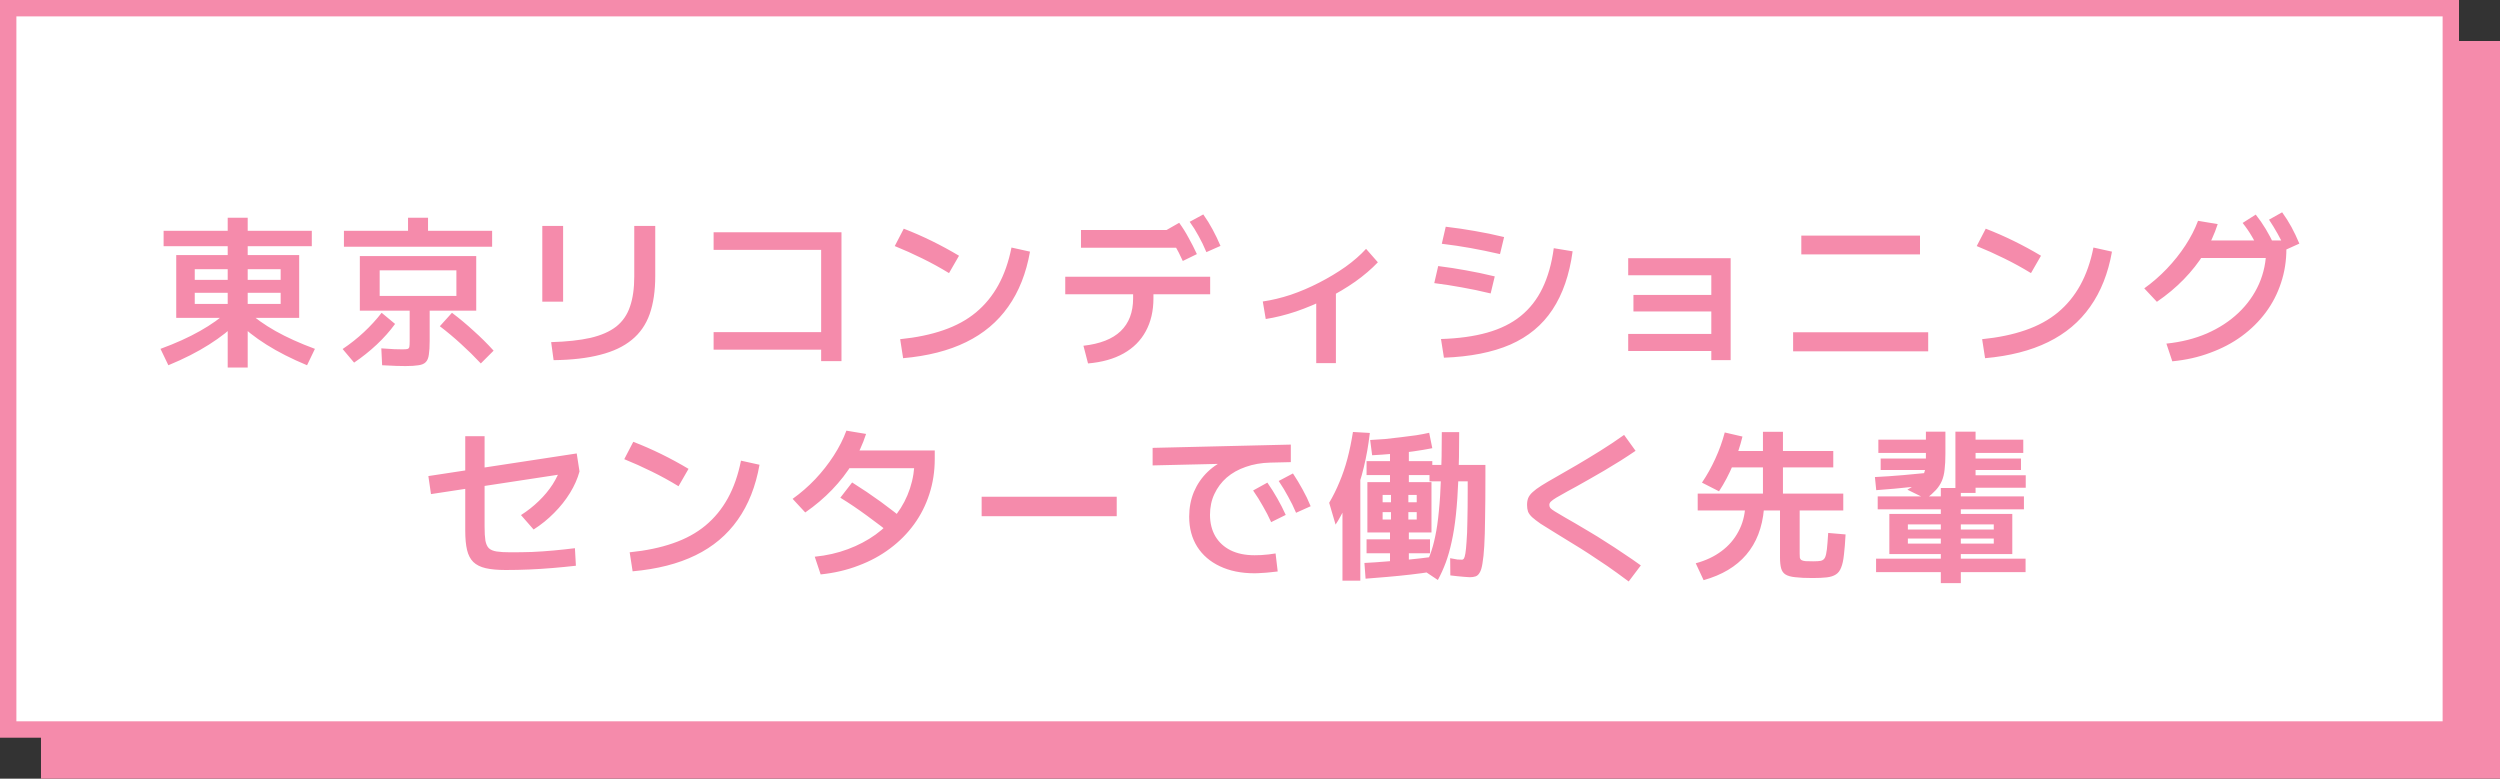 <svg xmlns="http://www.w3.org/2000/svg" width="305" height="95" viewBox="0 0 305 95" fill="none"><rect x="0" y="0" width="305" height="95" fill="#333333" stroke="none"/><rect x="5" y="5" width="300" height="90" fill="#F58BAB"></rect><rect x="1" y="1" width="298" height="88" fill="white" stroke="#F58BAB" stroke-width="2"></rect><path d="M27.78 44.84V35.72H23.76V34.14H27.78V30.04H19.96V28.16H27.78V26.56H30.22V28.16H38.04V30.04H30.22V34.14H34.24V32.84H23.76V38.78H21.5V31.12H36.5V38.78H23.76V37.08H34.24V35.72H30.22V44.84H27.78ZM20.54 44.56L19.58 42.56C21.433 41.88 23.04 41.153 24.4 40.38C25.773 39.607 26.907 38.8 27.8 37.96L29 39.28C28.08 40.227 26.913 41.147 25.5 42.04C24.1 42.933 22.447 43.773 20.54 44.56ZM37.46 44.56C35.567 43.773 33.913 42.933 32.5 42.04C31.087 41.147 29.92 40.227 29 39.28L30.2 37.96C31.107 38.8 32.24 39.607 33.6 40.38C34.973 41.153 36.58 41.88 38.42 42.56L37.46 44.56ZM49.46 44.66C49.167 44.66 48.8 44.653 48.36 44.64C47.92 44.627 47.34 44.6 46.62 44.56L46.52 42.5C47.187 42.54 47.713 42.573 48.1 42.6C48.5 42.613 48.82 42.62 49.06 42.62C49.367 42.62 49.58 42.607 49.7 42.58C49.833 42.54 49.913 42.453 49.94 42.32C49.967 42.173 49.98 41.94 49.98 41.62V37.9H46.32V36.1H55.68V32.98H46.32V37.9H43.9V31.24H58.1V37.9H52.42V41.58C52.42 42.287 52.387 42.847 52.32 43.26C52.267 43.673 52.14 43.98 51.94 44.18C51.753 44.38 51.46 44.507 51.06 44.56C50.66 44.627 50.127 44.66 49.46 44.66ZM43.2 44.24L41.8 42.58C42.733 41.953 43.6 41.267 44.4 40.52C45.213 39.76 45.933 38.973 46.56 38.16L48.2 39.52C47.56 40.4 46.813 41.24 45.96 42.04C45.107 42.84 44.187 43.573 43.2 44.24ZM58.66 44.34C57.887 43.513 57.08 42.72 56.24 41.96C55.413 41.2 54.553 40.48 53.66 39.8L55.14 38.16C56.06 38.853 56.94 39.587 57.78 40.36C58.633 41.12 59.447 41.927 60.22 42.78L58.66 44.34ZM41.96 30.1V28.16H49.78V26.56H52.22V28.16H60.04V30.1H41.96ZM67.24 41.74C69.133 41.687 70.733 41.513 72.04 41.22C73.347 40.913 74.393 40.453 75.18 39.84C75.967 39.213 76.527 38.4 76.86 37.4C77.207 36.4 77.38 35.18 77.38 33.74V27.56H79.94V33.68C79.94 35.48 79.713 37.027 79.26 38.32C78.807 39.6 78.08 40.647 77.08 41.46C76.093 42.273 74.813 42.88 73.24 43.28C71.667 43.693 69.767 43.913 67.54 43.94L67.24 41.74ZM66.16 36.8V27.56H68.7V36.8H66.16ZM100.18 44.06V42.66H87.06V40.52H100.18V30.48H87.06V28.34H102.66V44.06H100.18ZM109.82 41.38C111.807 41.18 113.567 40.813 115.1 40.28C116.647 39.747 117.967 39.027 119.06 38.12C120.167 37.2 121.08 36.087 121.8 34.78C122.52 33.473 123.053 31.947 123.4 30.2L125.66 30.7C125.193 33.34 124.307 35.58 123 37.42C121.707 39.26 119.993 40.7 117.86 41.74C115.74 42.78 113.18 43.433 110.18 43.7L109.82 41.38ZM115.78 33.32C114.713 32.667 113.62 32.067 112.5 31.52C111.393 30.973 110.28 30.473 109.16 30.02L110.26 27.9C112.54 28.78 114.787 29.88 117 31.2L115.78 33.32ZM132.18 42.18C134.207 41.953 135.72 41.36 136.72 40.4C137.733 39.427 138.24 38.093 138.24 36.4V35.9H129.96V33.76H147.64V35.9H140.72V36.4C140.72 37.933 140.407 39.273 139.78 40.42C139.167 41.553 138.267 42.453 137.08 43.12C135.893 43.787 134.447 44.193 132.74 44.34L132.18 42.18ZM131.88 30.22V28.06H144.12V30.22H131.88ZM144.3 31.84C143.967 31.107 143.633 30.453 143.3 29.88C142.967 29.293 142.593 28.713 142.18 28.14L143.86 27.18C144.287 27.767 144.667 28.373 145 29C145.347 29.613 145.687 30.28 146.02 31L144.3 31.84ZM147.18 30.76C146.873 30.027 146.553 29.367 146.22 28.78C145.9 28.18 145.54 27.607 145.14 27.06L146.8 26.16C147.227 26.76 147.607 27.373 147.94 28C148.273 28.613 148.593 29.28 148.9 30L147.18 30.76ZM154.06 36.78C155.167 36.62 156.307 36.347 157.48 35.96C158.653 35.56 159.807 35.067 160.94 34.48C162.087 33.893 163.153 33.253 164.14 32.56C165.127 31.853 165.967 31.12 166.66 30.36L168.1 32C167.327 32.813 166.407 33.6 165.34 34.36C164.273 35.107 163.12 35.793 161.88 36.42C160.653 37.033 159.4 37.56 158.12 38C156.84 38.427 155.607 38.733 154.42 38.92L154.06 36.78ZM160.58 44.3V35.12H162.98V44.3H160.58ZM175.8 41.36C177.96 41.293 179.84 41.033 181.44 40.58C183.053 40.127 184.413 39.453 185.52 38.56C186.64 37.653 187.527 36.52 188.18 35.16C188.847 33.787 189.307 32.16 189.56 30.28L191.86 30.66C191.473 33.513 190.653 35.887 189.4 37.78C188.16 39.66 186.447 41.08 184.26 42.04C182.073 42.987 179.373 43.52 176.16 43.64L175.8 41.36ZM181.86 35.8C180.593 35.493 179.42 35.247 178.34 35.06C177.26 34.86 176.14 34.687 174.98 34.54L175.46 32.46C176.633 32.607 177.76 32.78 178.84 32.98C179.92 33.167 181.093 33.413 182.36 33.72L181.86 35.8ZM183 31C181.72 30.707 180.52 30.46 179.4 30.26C178.293 30.06 177.127 29.887 175.9 29.74L176.38 27.66C177.62 27.807 178.8 27.98 179.92 28.18C181.04 28.367 182.233 28.613 183.5 28.92L183 31ZM208.78 43.94V42.82H198.64V40.74H208.78V38H199.28V35.98H208.78V33.58H198.64V31.5H211.14V43.94H208.78ZM218.76 42.86V40.54H235.24V42.86H218.76ZM219.76 31.04V28.74H234.24V31.04H219.76ZM241.82 41.38C243.807 41.18 245.567 40.813 247.1 40.28C248.647 39.747 249.967 39.027 251.06 38.12C252.167 37.2 253.08 36.087 253.8 34.78C254.52 33.473 255.053 31.947 255.4 30.2L257.66 30.7C257.193 33.34 256.307 35.58 255 37.42C253.707 39.26 251.993 40.7 249.86 41.74C247.74 42.78 245.18 43.433 242.18 43.7L241.82 41.38ZM247.78 33.32C246.713 32.667 245.62 32.067 244.5 31.52C243.393 30.973 242.28 30.473 241.16 30.02L242.26 27.9C244.54 28.78 246.787 29.88 249 31.2L247.78 33.32ZM264.3 41.92C266.113 41.733 267.76 41.32 269.24 40.68C270.733 40.027 272.02 39.187 273.1 38.16C274.18 37.133 275.013 35.96 275.6 34.64C276.187 33.307 276.48 31.873 276.48 30.34L277.5 31.48H267.76V29.34H278.94V30.34C278.94 31.82 278.72 33.213 278.28 34.52C277.853 35.827 277.233 37.027 276.42 38.12C275.607 39.213 274.627 40.18 273.48 41.02C272.347 41.847 271.067 42.52 269.64 43.04C268.227 43.573 266.687 43.92 265.02 44.08L264.3 41.92ZM261.6 35.18C262.587 34.473 263.507 33.673 264.36 32.78C265.213 31.887 265.967 30.94 266.62 29.94C267.273 28.94 267.787 27.94 268.16 26.94L270.56 27.34C270.16 28.58 269.613 29.767 268.92 30.9C268.227 32.02 267.393 33.08 266.42 34.08C265.46 35.067 264.367 35.98 263.14 36.82L261.6 35.18ZM275.78 30.8C275.42 30.067 275.073 29.42 274.74 28.86C274.407 28.287 274.027 27.733 273.6 27.2L275.2 26.18C275.653 26.753 276.06 27.34 276.42 27.94C276.78 28.54 277.127 29.193 277.46 29.9L275.78 30.8ZM278.84 30.48C278.52 29.733 278.193 29.073 277.86 28.5C277.54 27.927 277.193 27.36 276.82 26.8L278.42 25.9C278.847 26.487 279.227 27.087 279.56 27.7C279.893 28.313 280.213 28.987 280.52 29.72L278.84 30.48ZM61.7 69.54C60.713 69.54 59.9 69.467 59.26 69.32C58.62 69.173 58.113 68.92 57.74 68.56C57.38 68.2 57.127 67.713 56.98 67.1C56.833 66.473 56.76 65.687 56.76 64.74V53.22H59.12V64.26C59.12 64.967 59.153 65.533 59.22 65.96C59.3 66.373 59.44 66.68 59.64 66.88C59.853 67.08 60.167 67.213 60.58 67.28C61.007 67.347 61.573 67.38 62.28 67.38C63.173 67.38 64.053 67.367 64.92 67.34C65.8 67.3 66.673 67.24 67.54 67.16C68.407 67.08 69.273 66.987 70.14 66.88L70.26 69.02C69.313 69.127 68.36 69.22 67.4 69.3C66.44 69.38 65.487 69.44 64.54 69.48C63.593 69.52 62.647 69.54 61.7 69.54ZM52.58 60.28L52.26 58.08L70.36 55.32L70.7 57.52L52.58 60.28ZM63.56 62.84C64.373 62.32 65.1 61.747 65.74 61.12C66.393 60.493 66.953 59.82 67.42 59.1C67.887 58.367 68.247 57.6 68.5 56.8L70.7 57.52C70.46 58.4 70.073 59.273 69.54 60.14C69.007 61.007 68.36 61.82 67.6 62.58C66.853 63.34 66.02 64.013 65.1 64.6L63.56 62.84ZM76.82 67.38C78.807 67.18 80.567 66.813 82.1 66.28C83.647 65.747 84.967 65.027 86.06 64.12C87.167 63.2 88.08 62.087 88.8 60.78C89.52 59.473 90.053 57.947 90.4 56.2L92.66 56.7C92.193 59.34 91.307 61.58 90 63.42C88.707 65.26 86.993 66.7 84.86 67.74C82.74 68.78 80.18 69.433 77.18 69.7L76.82 67.38ZM82.78 59.32C81.713 58.667 80.62 58.067 79.5 57.52C78.393 56.973 77.28 56.473 76.16 56.02L77.26 53.9C79.54 54.78 81.787 55.88 84 57.2L82.78 59.32ZM99.4 67.92C100.853 67.773 102.2 67.467 103.44 67C104.693 66.533 105.82 65.94 106.82 65.22C107.833 64.487 108.693 63.647 109.4 62.7C110.107 61.753 110.647 60.713 111.02 59.58C111.393 58.447 111.58 57.247 111.58 55.98L112.6 57.12H102.86V54.96H114.04V55.98C114.04 57.5 113.82 58.933 113.38 60.28C112.953 61.613 112.333 62.84 111.52 63.96C110.707 65.08 109.727 66.067 108.58 66.92C107.447 67.773 106.167 68.467 104.74 69C103.327 69.547 101.787 69.907 100.12 70.08L99.4 67.92ZM96.7 60.86C97.687 60.153 98.607 59.353 99.46 58.46C100.313 57.553 101.067 56.593 101.72 55.58C102.373 54.567 102.887 53.553 103.26 52.54L105.66 52.94C105.26 54.18 104.713 55.373 104.02 56.52C103.327 57.653 102.493 58.727 101.52 59.74C100.56 60.74 99.467 61.667 98.24 62.52L96.7 60.86ZM109.22 65.56C108.033 64.6 106.887 63.72 105.78 62.92C104.673 62.107 103.587 61.373 102.52 60.72L103.96 58.86C105.173 59.62 106.34 60.407 107.46 61.22C108.58 62.033 109.647 62.867 110.66 63.72L109.22 65.56ZM119.76 62.98V60.6H136.24V62.98H119.76ZM153.04 69.94C151.427 69.94 150.02 69.653 148.82 69.08C147.633 68.52 146.713 67.727 146.06 66.7C145.407 65.66 145.08 64.44 145.08 63.04C145.08 61.947 145.273 60.933 145.66 60C146.06 59.067 146.62 58.253 147.34 57.56C148.073 56.853 148.94 56.313 149.94 55.94L150.14 56.56L140.62 56.78V54.64L157.48 54.24V56.38L154.94 56.44C153.873 56.467 152.887 56.64 151.98 56.96C151.087 57.267 150.313 57.7 149.66 58.26C149.02 58.82 148.52 59.487 148.16 60.26C147.8 61.02 147.62 61.867 147.62 62.8C147.62 63.813 147.84 64.693 148.28 65.44C148.72 66.173 149.34 66.74 150.14 67.14C150.953 67.54 151.927 67.74 153.06 67.74C153.3 67.74 153.567 67.733 153.86 67.72C154.167 67.693 154.473 67.667 154.78 67.64C155.1 67.6 155.38 67.56 155.62 67.52L155.88 69.72C155.6 69.76 155.293 69.793 154.96 69.82C154.627 69.86 154.293 69.887 153.96 69.9C153.627 69.927 153.32 69.94 153.04 69.94ZM155.08 63.7C154.773 63.02 154.44 62.373 154.08 61.76C153.733 61.133 153.333 60.493 152.88 59.84L154.62 58.88C155.073 59.533 155.48 60.18 155.84 60.82C156.2 61.447 156.54 62.113 156.86 62.82L155.08 63.7ZM158.12 62.56C157.827 61.867 157.507 61.213 157.16 60.6C156.827 59.973 156.44 59.333 156 58.68L157.74 57.76C158.18 58.427 158.573 59.08 158.92 59.72C159.28 60.36 159.607 61.04 159.9 61.76L158.12 62.56ZM169.58 69.62V67.5H166.72V65.8H169.58V64.96H168.68V63.38H172.84V62.48H168.68V61.28H172.84V60.38H171.82V63.38H169.7V60.38H168.68V64.96H166.82V58.82H169.58V57.96H166.72V56.26H169.58V54.44H171.88V56.26H174.74V57.96H171.88V58.82H174.64V64.96H171.88V65.8H174.46V67.5H171.88V69.62H169.58ZM163.78 70.84V57.96H165.96V70.84H163.78ZM166.6 70.6L166.46 68.68C167.3 68.64 168.193 68.58 169.14 68.5C170.087 68.42 171.027 68.34 171.96 68.26C172.907 68.167 173.773 68.067 174.56 67.96L174.72 69.74C173.893 69.873 173.013 69.993 172.08 70.1C171.147 70.207 170.213 70.3 169.28 70.38C168.347 70.46 167.453 70.533 166.6 70.6ZM162.94 64L162.16 61.34C162.64 60.527 163.06 59.68 163.42 58.8C163.793 57.92 164.113 56.98 164.38 55.98C164.647 54.967 164.873 53.873 165.06 52.7L167.12 52.82C166.947 54.313 166.7 55.713 166.38 57.02C166.073 58.313 165.7 59.473 165.26 60.5L165.2 59.1C165.093 59.5 164.953 59.927 164.78 60.38C164.607 60.82 164.413 61.26 164.2 61.7C164 62.14 163.787 62.56 163.56 62.96C163.347 63.36 163.14 63.707 162.94 64ZM175.42 70.76L173.62 69.56C173.927 68.973 174.207 68.353 174.46 67.7C174.713 67.033 174.927 66.273 175.1 65.42C175.287 64.553 175.433 63.54 175.54 62.38C175.66 61.22 175.747 59.853 175.8 58.28C175.867 56.707 175.9 54.853 175.9 52.72H178.02C178.02 54.893 177.987 56.807 177.92 58.46C177.853 60.113 177.753 61.567 177.62 62.82C177.487 64.06 177.313 65.153 177.1 66.1C176.9 67.033 176.66 67.88 176.38 68.64C176.1 69.387 175.78 70.093 175.42 70.76ZM179.32 70.42C179.173 70.42 178.967 70.407 178.7 70.38C178.433 70.367 178.14 70.34 177.82 70.3C177.513 70.273 177.22 70.24 176.94 70.2L176.92 68.1C177.293 68.18 177.587 68.233 177.8 68.26C178.027 68.273 178.213 68.28 178.36 68.28C178.453 68.28 178.533 68.233 178.6 68.14C178.667 68.033 178.727 67.82 178.78 67.5C178.833 67.18 178.88 66.707 178.92 66.08C178.973 65.453 179.007 64.627 179.02 63.6C179.047 62.573 179.06 61.28 179.06 59.72V58.72H174.4V56.72H181.22V58.14C181.22 60.127 181.207 61.813 181.18 63.2C181.167 64.587 181.133 65.727 181.08 66.62C181.027 67.513 180.953 68.22 180.86 68.74C180.78 69.26 180.667 69.633 180.52 69.86C180.387 70.1 180.22 70.253 180.02 70.32C179.82 70.387 179.587 70.42 179.32 70.42ZM167.4 55.54L167.16 53.68C167.747 53.653 168.36 53.613 169 53.56C169.64 53.493 170.28 53.42 170.92 53.34C171.573 53.26 172.193 53.18 172.78 53.1C173.367 53.007 173.893 52.907 174.36 52.8L174.74 54.68C174.073 54.813 173.32 54.94 172.48 55.06C171.653 55.18 170.8 55.28 169.92 55.36C169.053 55.44 168.213 55.5 167.4 55.54ZM198.7 70.94C197.753 70.233 196.887 69.607 196.1 69.06C195.313 68.527 194.573 68.033 193.88 67.58C193.187 67.127 192.507 66.7 191.84 66.3C191.173 65.887 190.48 65.46 189.76 65.02C189.013 64.567 188.413 64.193 187.96 63.9C187.52 63.593 187.173 63.327 186.92 63.1C186.68 62.873 186.513 62.647 186.42 62.42C186.34 62.18 186.3 61.907 186.3 61.6C186.3 61.28 186.347 61 186.44 60.76C186.547 60.507 186.727 60.267 186.98 60.04C187.233 59.8 187.593 59.533 188.06 59.24C188.527 58.947 189.127 58.593 189.86 58.18C190.62 57.753 191.453 57.273 192.36 56.74C193.267 56.207 194.213 55.633 195.2 55.02C196.187 54.407 197.167 53.753 198.14 53.06L199.54 55C198.953 55.4 198.333 55.807 197.68 56.22C197.027 56.62 196.38 57.013 195.74 57.4C195.1 57.773 194.487 58.127 193.9 58.46C193.327 58.78 192.807 59.073 192.34 59.34C191.873 59.593 191.493 59.8 191.2 59.96C190.627 60.28 190.18 60.533 189.86 60.72C189.553 60.907 189.333 61.067 189.2 61.2C189.08 61.32 189.02 61.453 189.02 61.6C189.02 61.747 189.06 61.873 189.14 61.98C189.233 62.087 189.42 62.227 189.7 62.4C189.98 62.573 190.407 62.827 190.98 63.16C191.3 63.333 191.707 63.567 192.2 63.86C192.707 64.153 193.28 64.493 193.92 64.88C194.56 65.253 195.227 65.667 195.92 66.12C196.627 66.56 197.34 67.027 198.06 67.52C198.793 68 199.5 68.487 200.18 68.98L198.7 70.94ZM221.12 70.52C220.253 70.52 219.553 70.487 219.02 70.42C218.487 70.367 218.087 70.253 217.82 70.08C217.567 69.92 217.393 69.673 217.3 69.34C217.207 69.007 217.16 68.567 217.16 68.02V62.28H207.12V60.22H215.08V57.02H210.4V55.02H215.08V52.68H217.52V55.02H223.66V57.02H217.52V60.22H224.88V62.28H219.56V67.54C219.56 67.753 219.567 67.92 219.58 68.04C219.607 68.16 219.667 68.253 219.76 68.32C219.867 68.387 220.033 68.433 220.26 68.46C220.487 68.473 220.807 68.48 221.22 68.48C221.62 68.48 221.927 68.46 222.14 68.42C222.367 68.367 222.533 68.24 222.64 68.04C222.747 67.827 222.827 67.487 222.88 67.02C222.933 66.54 222.987 65.873 223.04 65.02L225.16 65.2C225.107 66.2 225.04 67.027 224.96 67.68C224.893 68.333 224.78 68.853 224.62 69.24C224.473 69.627 224.26 69.907 223.98 70.08C223.7 70.267 223.327 70.387 222.86 70.44C222.407 70.493 221.827 70.52 221.12 70.52ZM207.84 70.78L206.88 68.72C208.107 68.387 209.153 67.893 210.02 67.24C210.9 66.587 211.587 65.793 212.08 64.86C212.587 63.927 212.867 62.893 212.92 61.76L215.2 62.12C215 64.373 214.28 66.227 213.04 67.68C211.813 69.12 210.08 70.153 207.84 70.78ZM209.72 59.94L207.64 58.88C208.253 57.973 208.793 57.007 209.26 55.98C209.74 54.94 210.127 53.867 210.42 52.76L212.58 53.26C212.3 54.42 211.913 55.573 211.42 56.72C210.94 57.867 210.373 58.94 209.72 59.94ZM236.78 71.14V69.8H228.88V68.16H236.78V62.14H229.08V60.56H236.78V59.54H239.22V60.56H246.92V62.14H239.22V68.16H247.12V69.8H239.22V71.14H236.78ZM230.5 67.6V62.7H245.5V67.6H232.76V66.32H243.24V65.7H232.76V64.6H243.24V63.98H232.76V67.6H230.5ZM228.9 59.8L228.74 58.2C229.847 58.147 231.013 58.067 232.24 57.96C233.467 57.853 234.667 57.74 235.84 57.62L235.94 59.14C235.153 59.22 234.347 59.3 233.52 59.38C232.707 59.46 231.907 59.54 231.12 59.62C230.347 59.687 229.607 59.747 228.9 59.8ZM229.44 57.34V55.94H235.38V57.34H229.44ZM234.98 60.86L232.7 59.74C233.273 59.42 233.72 59.1 234.04 58.78C234.373 58.46 234.607 58.107 234.74 57.72C234.887 57.32 234.96 56.84 234.96 56.28V55.26H229.16V53.64H234.96V52.66H237.34V55.36C237.34 56.12 237.307 56.767 237.24 57.3C237.187 57.82 237.073 58.28 236.9 58.68C236.727 59.08 236.487 59.447 236.18 59.78C235.873 60.113 235.473 60.473 234.98 60.86ZM238.56 60.14V52.66H241.02V53.64H246.84V55.26H241.02V55.94H246.56V57.34H241.02V57.98H247.14V59.5H241.02V60.14H238.56Z" fill="#F58BAB"></path></svg>